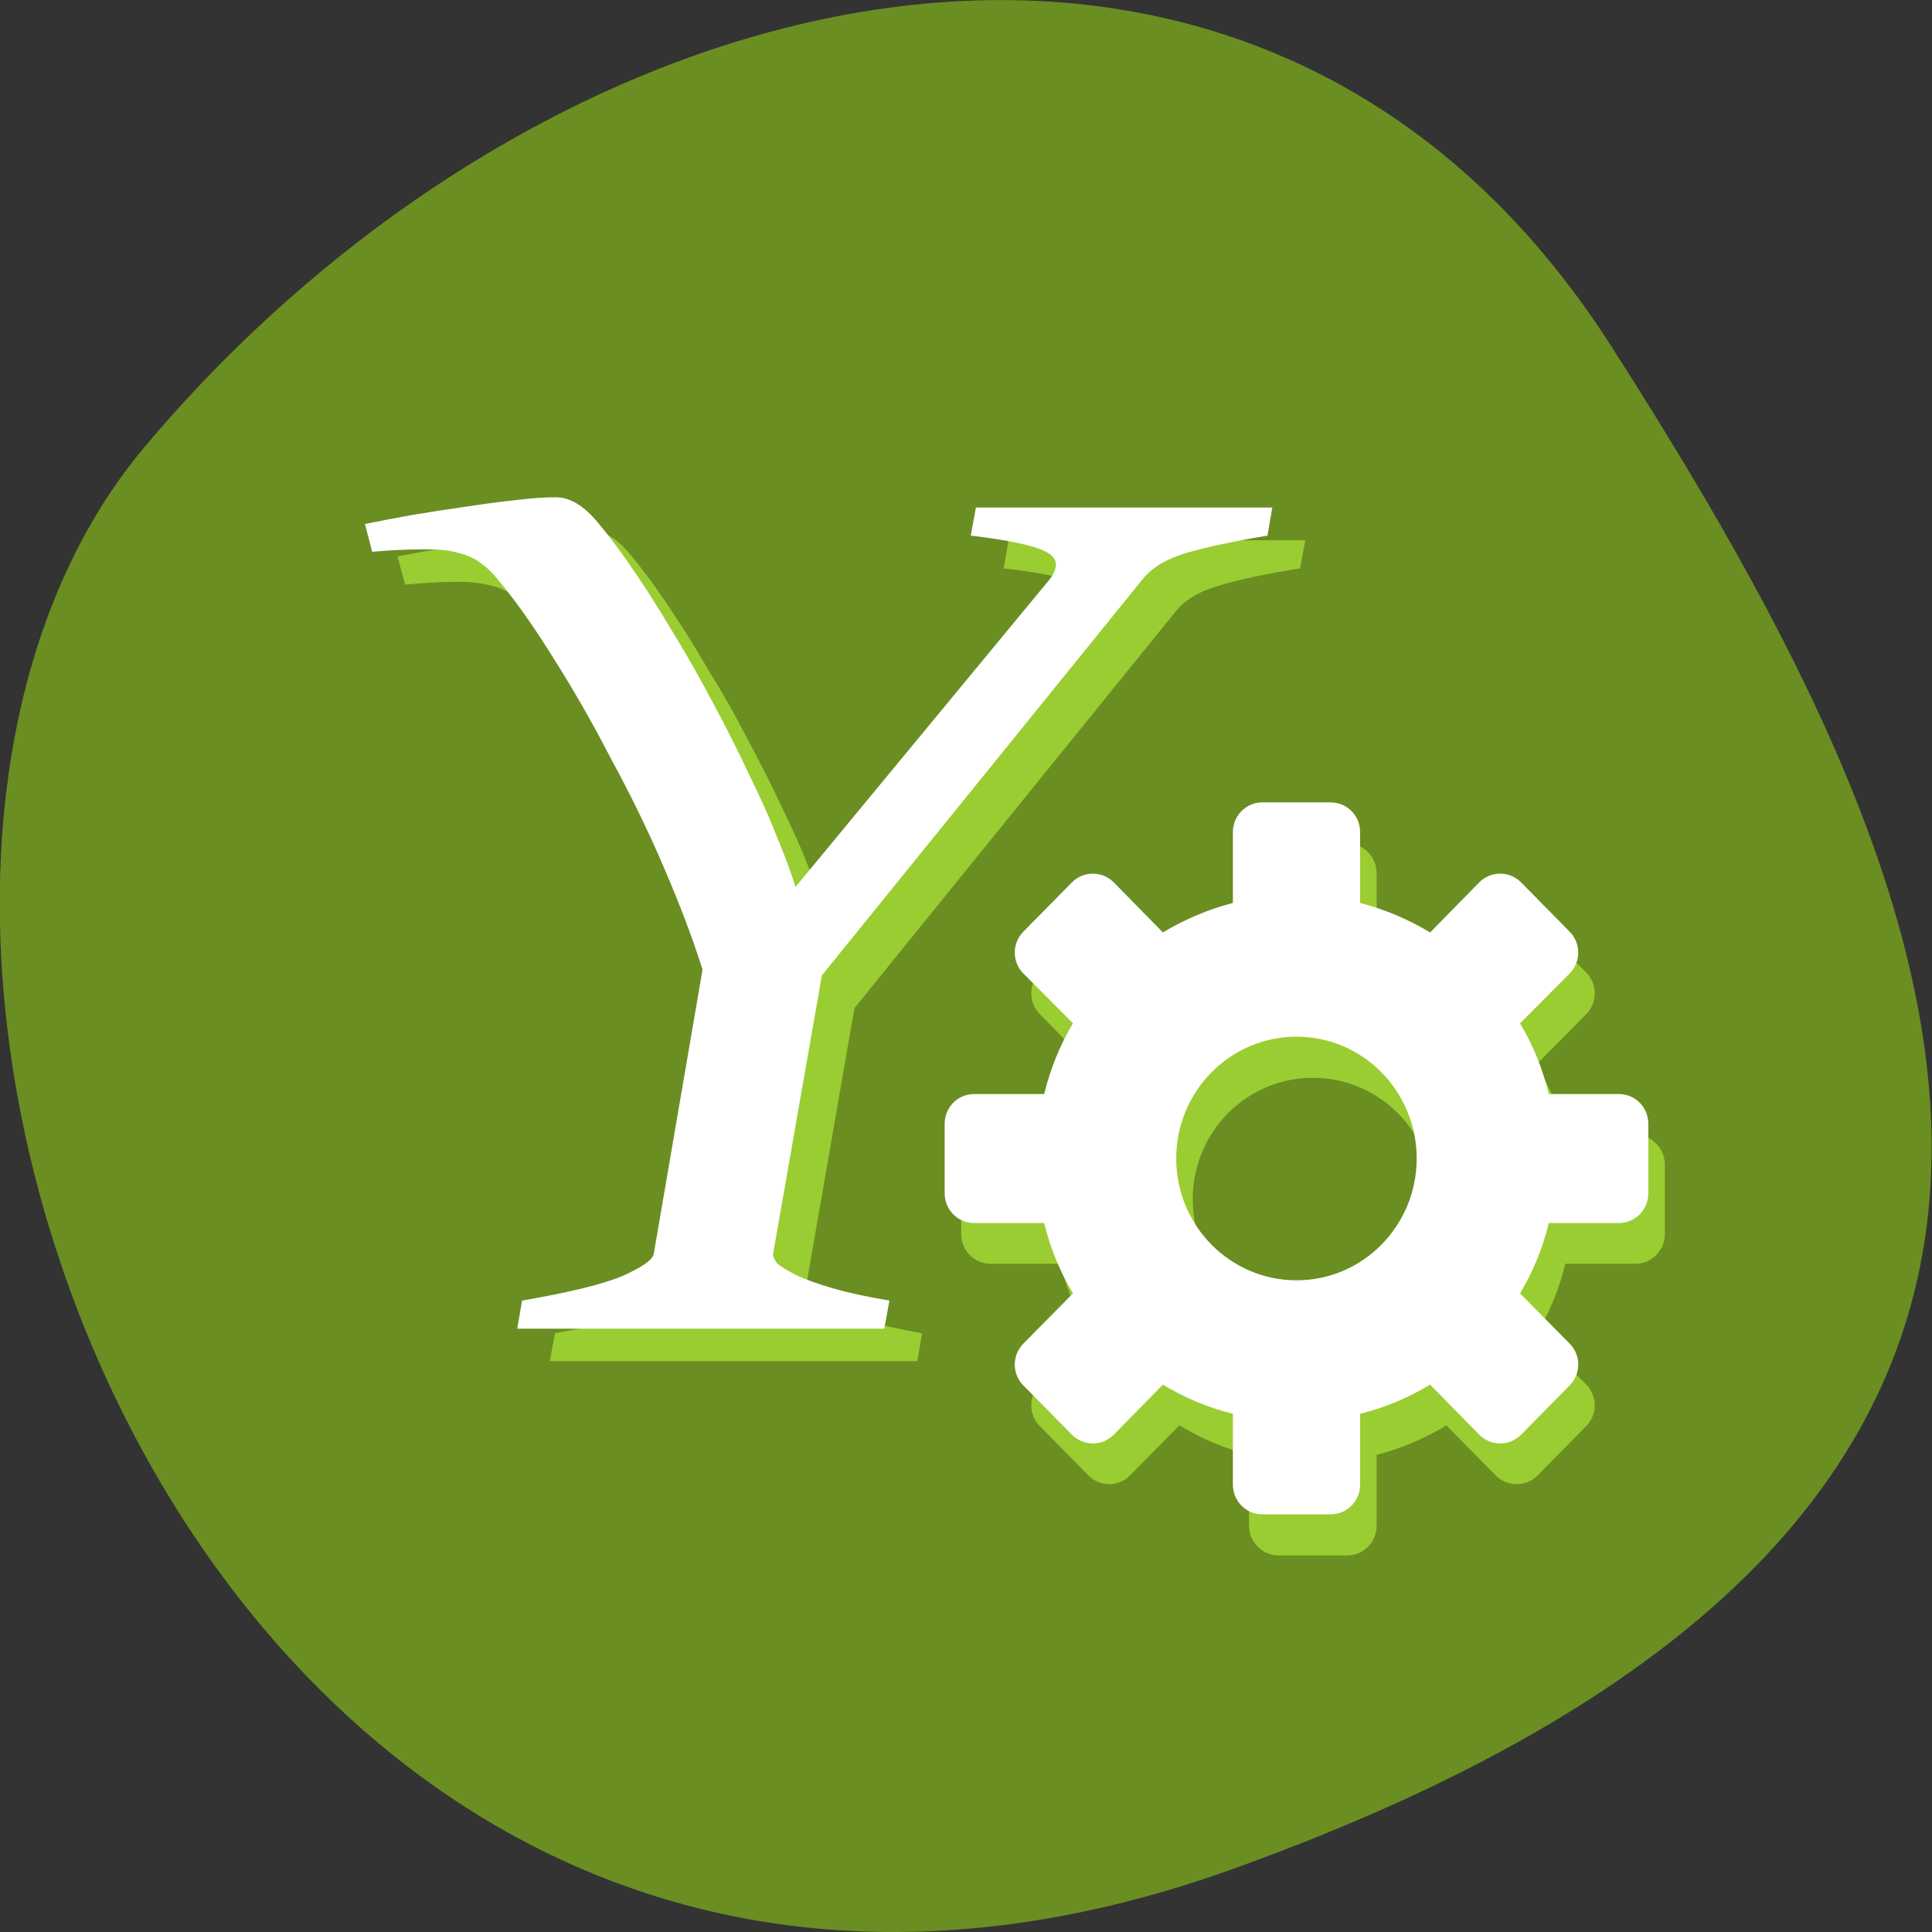 <svg xmlns="http://www.w3.org/2000/svg" viewBox="0 0 22 22"><rect x="0" y="0" width="22" height="22" fill="#333333" stroke="none"/><path d="m 14.02 21.289 c -11.465 4.105 -17.04 -10.656 -12.371 -16.203 c 4.668 -5.543 12.664 -7.438 16.691 -1.156 c 4.02 6.281 7.145 13.25 -4.32 17.359" fill="#6a8e22"/><path d="m 10.445 15.5 h -4.184 l 0.059 -0.32 c 0.543 -0.094 0.926 -0.188 1.145 -0.281 c 0.223 -0.098 0.344 -0.184 0.355 -0.25 l 0.551 -3.234 c -0.109 -0.363 -0.258 -0.75 -0.437 -1.168 c -0.184 -0.418 -0.383 -0.832 -0.602 -1.238 c -0.211 -0.41 -0.434 -0.797 -0.668 -1.156 c -0.223 -0.367 -0.441 -0.672 -0.656 -0.922 c -0.063 -0.074 -0.129 -0.133 -0.203 -0.176 c -0.07 -0.047 -0.156 -0.078 -0.266 -0.098 c -0.098 -0.023 -0.223 -0.035 -0.375 -0.031 c -0.148 0 -0.332 0.012 -0.551 0.031 l -0.086 -0.32 c 0.168 -0.035 0.355 -0.066 0.555 -0.102 c 0.207 -0.035 0.41 -0.066 0.609 -0.098 c 0.199 -0.031 0.387 -0.055 0.563 -0.074 c 0.18 -0.02 0.332 -0.031 0.449 -0.031 c 0.164 0 0.324 0.098 0.48 0.289 c 0.137 0.164 0.281 0.359 0.43 0.582 c 0.148 0.223 0.301 0.461 0.449 0.719 c 0.156 0.25 0.305 0.512 0.441 0.777 c 0.145 0.266 0.273 0.523 0.395 0.781 c 0.125 0.254 0.23 0.488 0.316 0.711 c 0.094 0.223 0.168 0.418 0.219 0.578 l 2.895 -3.508 c 0.109 -0.137 0.09 -0.242 -0.055 -0.313 c -0.137 -0.066 -0.418 -0.129 -0.844 -0.176 l 0.055 -0.32 h 3.379 l -0.059 0.32 c -0.395 0.063 -0.703 0.129 -0.93 0.199 c -0.219 0.063 -0.379 0.16 -0.484 0.289 l -3.66 4.52 l -0.551 3.168 c -0.008 0.027 0.008 0.066 0.047 0.109 c 0.043 0.043 0.113 0.086 0.215 0.137 c 0.105 0.047 0.242 0.098 0.414 0.148 c 0.172 0.047 0.391 0.094 0.645 0.141" fill="#9acd31"/><path d="m 10.07 15.13 h -4.18 l 0.055 -0.32 c 0.543 -0.094 0.926 -0.188 1.145 -0.281 c 0.227 -0.102 0.344 -0.184 0.355 -0.254 l 0.555 -3.234 c -0.113 -0.359 -0.262 -0.75 -0.441 -1.164 c -0.18 -0.422 -0.383 -0.836 -0.602 -1.238 c -0.211 -0.41 -0.434 -0.797 -0.664 -1.16 c -0.227 -0.363 -0.445 -0.672 -0.656 -0.918 c -0.063 -0.074 -0.133 -0.133 -0.207 -0.18 c -0.066 -0.043 -0.156 -0.074 -0.262 -0.098 c -0.102 -0.023 -0.227 -0.031 -0.375 -0.027 c -0.148 0 -0.336 0.008 -0.555 0.027 l -0.082 -0.316 c 0.168 -0.035 0.352 -0.07 0.551 -0.105 c 0.207 -0.035 0.41 -0.066 0.609 -0.094 c 0.203 -0.031 0.391 -0.055 0.563 -0.074 c 0.184 -0.023 0.332 -0.031 0.453 -0.031 c 0.16 0 0.32 0.098 0.477 0.289 c 0.137 0.164 0.281 0.355 0.43 0.578 c 0.152 0.223 0.301 0.465 0.453 0.719 c 0.156 0.254 0.301 0.516 0.441 0.781 c 0.141 0.262 0.273 0.523 0.391 0.777 c 0.125 0.254 0.234 0.492 0.32 0.715 c 0.094 0.223 0.164 0.414 0.215 0.578 l 2.898 -3.508 c 0.105 -0.141 0.086 -0.246 -0.055 -0.313 c -0.141 -0.07 -0.422 -0.129 -0.848 -0.18 l 0.059 -0.32 h 3.375 l -0.055 0.32 c -0.395 0.066 -0.703 0.133 -0.93 0.199 c -0.219 0.066 -0.383 0.164 -0.488 0.293 l -3.656 4.516 l -0.555 3.168 c -0.004 0.031 0.012 0.066 0.047 0.113 c 0.047 0.039 0.117 0.082 0.219 0.133 c 0.105 0.051 0.242 0.098 0.41 0.148 c 0.176 0.051 0.391 0.098 0.648 0.141" fill="#fff"/><path d="m 14.559 9.605 c -0.184 0 -0.336 0.152 -0.336 0.34 v 0.805 c -0.281 0.07 -0.547 0.184 -0.793 0.332 l -0.563 -0.57 c -0.129 -0.133 -0.344 -0.133 -0.473 0 l -0.551 0.559 c -0.133 0.133 -0.133 0.348 0 0.48 l 0.559 0.57 c -0.145 0.246 -0.254 0.516 -0.328 0.801 h -0.793 c -0.188 0 -0.336 0.152 -0.336 0.34 v 0.789 c 0 0.188 0.148 0.34 0.336 0.34 h 0.793 c 0.074 0.285 0.184 0.559 0.328 0.805 l -0.559 0.566 c -0.133 0.133 -0.133 0.348 0 0.48 l 0.551 0.559 c 0.133 0.133 0.344 0.133 0.473 0 l 0.563 -0.57 c 0.246 0.148 0.512 0.262 0.793 0.336 v 0.805 c 0 0.188 0.152 0.34 0.336 0.34 h 0.781 c 0.188 0 0.336 -0.152 0.336 -0.34 v -0.805 c 0.285 -0.074 0.551 -0.188 0.793 -0.336 l 0.563 0.57 c 0.133 0.133 0.344 0.133 0.477 0 l 0.551 -0.559 c 0.133 -0.133 0.133 -0.348 0 -0.48 l -0.563 -0.566 c 0.145 -0.246 0.258 -0.52 0.328 -0.805 h 0.797 c 0.184 0 0.336 -0.152 0.336 -0.34 v -0.789 c 0 -0.188 -0.152 -0.34 -0.336 -0.34 h -0.797 c -0.07 -0.285 -0.184 -0.555 -0.328 -0.801 l 0.563 -0.57 c 0.133 -0.133 0.133 -0.348 0 -0.48 l -0.551 -0.559 c -0.133 -0.133 -0.344 -0.133 -0.477 0 l -0.563 0.57 c -0.242 -0.148 -0.508 -0.262 -0.793 -0.332 v -0.805 c 0 -0.188 -0.148 -0.34 -0.336 -0.34 m -0.391 2.668 c 0.758 0 1.371 0.617 1.371 1.383 c 0 0.766 -0.613 1.387 -1.371 1.387 c -0.754 0 -1.367 -0.621 -1.367 -1.387 c 0 -0.766 0.613 -1.383 1.367 -1.383" fill="#9acd31"/><path d="m 14.375 9.137 c -0.188 0 -0.336 0.152 -0.336 0.34 v 0.805 c -0.285 0.074 -0.551 0.188 -0.797 0.336 l -0.559 -0.57 c -0.133 -0.133 -0.344 -0.133 -0.477 0 l -0.551 0.559 c -0.133 0.133 -0.133 0.348 0 0.48 l 0.563 0.566 c -0.148 0.246 -0.258 0.52 -0.328 0.805 h -0.797 c -0.188 0 -0.336 0.152 -0.336 0.34 v 0.789 c 0 0.188 0.148 0.34 0.336 0.34 h 0.797 c 0.07 0.285 0.18 0.555 0.328 0.801 l -0.563 0.57 c -0.133 0.133 -0.133 0.348 0 0.48 l 0.551 0.559 c 0.133 0.133 0.344 0.133 0.477 0 l 0.559 -0.57 c 0.246 0.148 0.512 0.262 0.797 0.332 v 0.805 c 0 0.188 0.148 0.34 0.336 0.34 h 0.777 c 0.188 0 0.336 -0.152 0.336 -0.34 v -0.805 c 0.285 -0.07 0.551 -0.184 0.797 -0.332 l 0.559 0.57 c 0.133 0.133 0.344 0.133 0.477 0 l 0.551 -0.559 c 0.133 -0.133 0.133 -0.348 0 -0.48 l -0.563 -0.57 c 0.148 -0.246 0.258 -0.516 0.328 -0.801 h 0.797 c 0.188 0 0.336 -0.152 0.336 -0.34 v -0.789 c 0 -0.188 -0.148 -0.34 -0.336 -0.34 h -0.797 c -0.07 -0.285 -0.18 -0.559 -0.328 -0.805 l 0.563 -0.566 c 0.133 -0.133 0.133 -0.348 0 -0.48 l -0.551 -0.559 c -0.133 -0.133 -0.344 -0.133 -0.477 0 l -0.559 0.57 c -0.246 -0.148 -0.512 -0.262 -0.797 -0.336 v -0.805 c 0 -0.188 -0.148 -0.34 -0.336 -0.34 m -0.387 2.668 c 0.754 0 1.367 0.621 1.367 1.387 c 0 0.766 -0.613 1.387 -1.367 1.387 c -0.758 0 -1.371 -0.621 -1.371 -1.387 c 0 -0.766 0.613 -1.387 1.371 -1.387" fill="#fff"/></svg>
